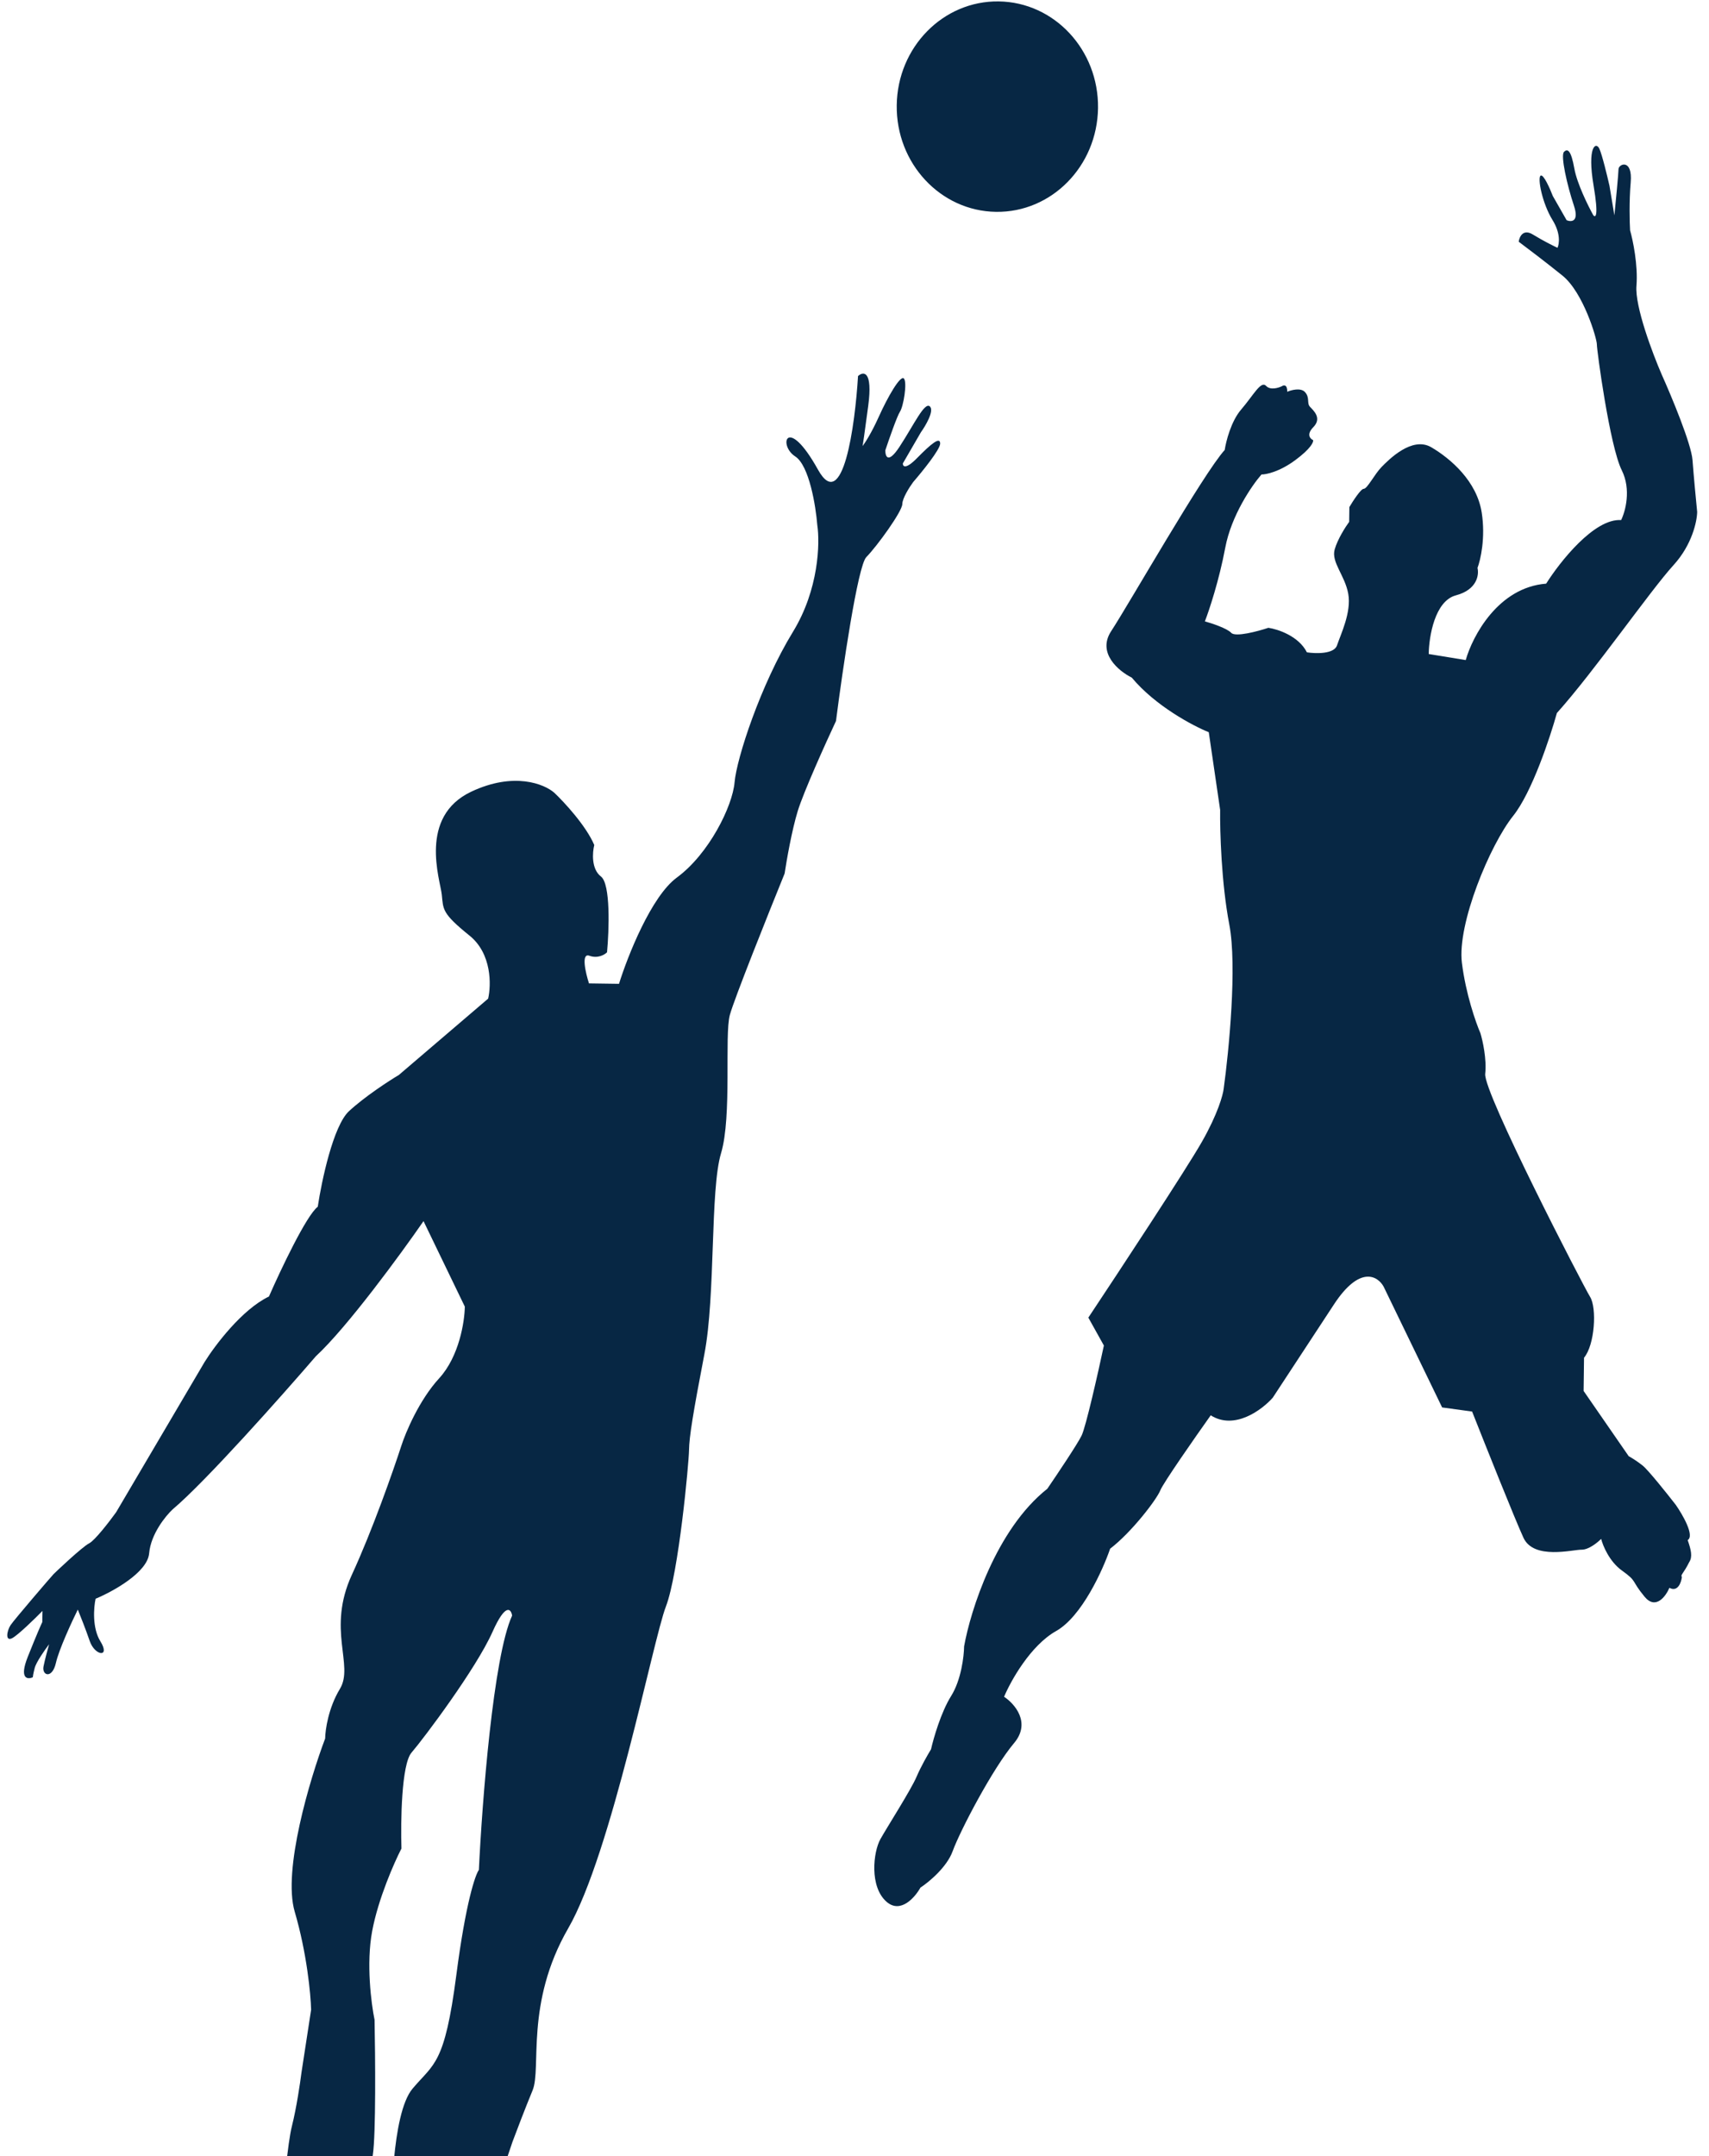 <svg width="356" height="449" viewBox="0 0 356 449" fill="none" xmlns="http://www.w3.org/2000/svg">
<ellipse cx="20.965" cy="21.912" rx="20.965" ry="21.912" transform="matrix(1 0.014 -0.013 1 187.082 0)" fill="#072744"/>
<path d="M255.227 114.084C256.49 107.335 260.787 101.09 262.777 98.81C263.758 98.824 266.536 98.247 269.804 95.832C273.072 93.417 273.653 92.041 273.535 91.654C272.926 91.39 272.079 90.481 273.569 88.964C275.433 87.067 273.613 85.504 272.887 84.725C272.162 83.946 272.912 82.803 271.823 81.635C270.952 80.7 269.008 81.211 268.145 81.584C268.165 80.046 267.428 80.164 267.057 80.415C266.316 80.79 264.618 81.304 263.747 80.37C262.658 79.201 261.148 82.256 258.535 85.296C256.444 87.727 255.385 91.916 255.118 93.706C250.641 98.642 235.217 125.726 231.466 131.441C228.465 136.013 233.077 139.793 235.757 141.112C240.685 147.024 248.504 151.156 251.798 152.483L254.168 168.664C254.113 173.02 254.416 183.892 256.073 192.527C257.729 201.161 255.984 218.925 254.904 226.728C254.765 228.007 253.66 232.016 250.349 237.814C247.039 243.612 233.212 264.617 226.712 274.395L229.949 280.207C228.776 285.701 226.203 297.148 225.297 298.981C224.391 300.814 220.167 307.112 218.169 310.032C207.468 318.496 202.152 335.441 200.832 342.856C200.806 344.906 200.229 349.845 198.126 353.199C196.024 356.553 194.459 361.991 193.94 364.291C193.314 365.307 191.834 367.875 190.925 370.016C189.787 372.691 184.909 380.313 183.404 382.983C181.898 385.654 181.07 392.947 184.709 396.073C187.62 398.574 190.606 395.13 191.736 393.095C193.467 391.965 197.233 388.865 198.453 385.498C199.978 381.29 206.763 368.313 211.244 362.992C214.83 358.736 211.348 354.792 209.16 353.352C210.55 350.039 214.665 342.663 220 339.661C225.335 336.659 229.725 326.98 231.252 322.516C235.709 319.118 240.946 312.27 241.706 310.358C242.314 308.828 248.957 299.309 252.203 294.74C257.166 297.885 262.885 293.606 265.124 291.074L277.876 271.643C283.277 263.414 287.024 265.747 288.222 267.942L300.41 293.101L306.653 293.956C309.504 301.172 315.636 316.533 317.354 320.247C319.503 324.891 327.623 322.696 329.462 322.722C330.933 322.742 332.791 321.23 333.536 320.471C333.886 321.886 335.242 325.185 337.867 327.067C341.148 329.419 339.681 329.015 342.58 332.515C344.898 335.315 346.995 332.448 347.753 330.664C349.506 331.611 350.219 329.545 350.356 328.393C349.994 328.004 350.734 327.63 351.866 325.339C352.617 324.196 352.267 322.781 351.557 320.721C353.04 319.819 350.52 315.452 349.075 313.382C347.266 311.05 343.355 306.151 342.19 305.213C341.025 304.274 339.759 303.513 339.272 303.25L329.88 289.664L329.968 282.745C332.209 280.084 332.674 272.402 331.232 270.075C329.79 267.748 308.966 227.476 309.382 223.637C309.716 220.566 308.857 216.709 308.386 215.165C307.433 212.973 305.327 206.972 304.526 200.502C303.525 192.414 310.354 175.977 315.213 169.893C319.1 165.025 322.899 153.595 324.312 148.489C332.147 139.755 343.762 122.999 348.612 117.684C352.491 113.431 353.51 108.524 353.534 106.602C353.316 104.421 352.818 99.211 352.567 95.824C352.316 92.437 348.198 82.564 346.171 78.05C344.265 73.666 340.539 63.824 340.888 59.523C341.237 55.222 340.15 50.029 339.563 47.971C339.462 46.303 339.345 41.97 339.69 37.976C340.121 32.984 337.164 34.097 337.15 35.25C337.138 36.172 336.573 42.034 336.292 44.85L335.267 38.684C334.802 36.627 333.73 32.204 333.158 30.966C332.442 29.418 330.588 30.546 331.957 38.638C333.052 45.112 332.361 45.436 331.879 44.789C330.8 42.851 328.505 38.206 327.955 35.123C327.268 31.269 326.538 30.874 325.792 31.633C325.047 32.391 326.44 38.562 327.858 42.811C328.992 46.21 327.324 46.263 326.348 45.865L323.469 40.828C322.876 39.282 321.541 36.264 320.948 36.564C320.208 36.938 321.243 42.335 323.406 45.825C325.136 48.617 324.813 50.842 324.436 51.606C323.583 51.21 321.365 50.102 319.321 48.844C317.277 47.585 316.495 49.317 316.36 50.341C317.939 51.516 321.971 54.571 325.466 57.387C329.836 60.908 332.656 70.558 332.641 71.712C332.627 72.865 335.316 92.894 337.827 97.927C339.836 101.953 338.576 106.523 337.695 108.305C332.109 107.921 324.957 116.972 322.079 121.545C312.064 122.33 306.736 132.483 305.324 137.461L297.616 136.201C297.661 132.613 298.859 125.146 303.288 123.977C307.717 122.808 308.124 119.686 307.775 118.272C308.409 116.615 309.473 111.99 308.656 106.75C307.636 100.2 302.178 95.511 298.161 93.149C294.145 90.786 289.301 95.717 287.81 97.234C286.32 98.752 284.81 101.807 284.074 101.796C283.486 101.788 281.835 104.328 281.083 105.6L281.044 108.675C280.296 109.69 278.645 112.256 278.029 114.4C277.259 117.081 280.167 119.812 280.854 123.666C281.541 127.52 279.276 132.103 278.511 134.399C277.9 136.236 274.075 136.132 272.24 135.85C270.517 132.443 266.17 131.024 264.212 130.741C261.996 131.479 257.345 132.722 256.474 131.787C255.603 130.852 252.453 129.809 250.987 129.404C251.874 127.11 253.965 120.834 255.227 114.084Z" fill="#072744"/>
<path d="M122.692 204.796L128.944 204.883C130.733 199.141 135.648 186.675 140.995 182.751C147.678 177.845 152.586 167.917 153.017 162.925C153.448 157.933 158.424 142.623 165.185 131.568C170.594 122.723 170.814 113.063 170.248 109.339C169.931 105.362 168.566 96.936 165.647 95.05C161.999 92.693 163.921 86.183 170.394 97.807C175.573 107.106 178.112 88.687 178.734 78.315C179.85 77.305 181.838 77.127 180.862 84.496C180.051 90.619 179.75 92.572 179.673 92.91C180.189 92.244 181.547 90.148 183.04 86.833C184.932 82.63 187.565 78.052 188.291 78.832C189.017 79.611 188.218 84.597 187.468 85.74C186.867 86.655 185.188 91.476 184.423 93.772C184.407 95.053 184.975 96.702 187.375 93.044C190.376 88.472 192.646 83.505 193.734 84.674C194.605 85.609 192.826 88.634 191.827 90.03L188.067 96.514C188.059 97.154 188.639 97.829 191.024 95.401C194.005 92.367 195.863 90.855 195.844 92.392C195.828 93.622 192.091 98.235 190.225 100.388C189.476 101.403 187.975 103.74 187.96 104.97C187.94 106.508 182.699 113.74 180.463 116.016C178.674 117.837 175.506 139.528 174.145 150.146C172.003 154.73 167.411 164.893 166.184 168.874C164.956 172.856 163.845 179.222 163.444 181.908C160.027 190.319 152.961 207.983 152.036 211.354C150.879 215.567 152.503 232.506 150.199 240.163C147.895 247.821 149.089 269.752 146.726 282.022C144.364 294.292 143.565 299.279 143.531 301.969C143.497 304.66 141.366 327.699 138.704 334.582C136.042 341.465 127.386 385.943 118.36 401.581C109.334 417.22 112.841 430.724 110.944 435.312C109.426 438.981 107.523 443.979 106.762 446.019C105.997 448.315 104.086 453.978 102.561 458.263C100.653 463.619 81.559 461.048 81.564 460.664C81.568 460.28 81.454 440.286 85.935 434.965C90.417 429.645 92.618 430.06 95.064 411.255C97.02 396.211 99.006 390.421 99.754 389.406C100.423 375.318 102.745 345.003 106.679 336.446C106.451 335.033 105.315 333.735 102.589 339.849C99.182 347.491 88.332 361.951 85.718 364.99C83.627 367.422 83.452 379.312 83.626 384.953C82.118 387.88 78.785 395.421 77.523 402.17C76.26 408.919 77.331 417.289 78.025 420.631C78.174 428.194 78.312 444.395 77.669 448.692C77.026 452.989 76.81 458.42 76.782 460.598L58.757 460.733C59.059 456.252 59.895 446.37 60.825 442.692C61.754 439.014 62.532 433.745 62.805 431.57L64.809 418.526C64.727 415.321 63.928 406.749 61.389 398.102C58.851 389.455 64.56 370.464 67.731 362.05C67.754 360.256 68.401 355.677 70.805 351.712C73.811 346.756 68.019 339.371 73.314 327.91C77.55 318.742 81.926 306.243 83.584 301.14C84.478 298.333 87.31 291.58 91.488 287.024C95.665 282.468 96.787 275.179 96.826 272.104L88.224 254.3C83.478 261.154 72.348 276.379 65.797 282.439C58.704 290.671 42.808 308.572 35.967 314.322C34.478 315.711 31.414 319.487 31.069 323.481C30.724 327.475 23.488 331.45 19.914 332.938C19.523 334.727 19.175 339.002 20.905 341.794C23.068 345.285 19.763 344.854 18.699 341.764C17.847 339.292 16.683 336.354 16.207 335.194C14.949 337.739 12.276 343.52 11.653 346.28C10.873 349.729 8.676 348.93 9.069 347.013C9.382 345.48 9.974 343.309 10.23 342.416C9.357 343.557 7.535 346.146 7.225 347.372C6.915 348.598 6.834 349.161 6.833 349.289C5.723 349.786 3.959 349.634 5.783 345.045C7.607 340.457 8.566 338.292 8.817 337.783L8.847 335.476C7.232 337.12 3.706 340.557 2.522 341.156C1.041 341.904 1.438 339.603 2.188 338.46C2.938 337.317 10.778 328.198 11.151 327.819C11.523 327.439 17.108 322.134 18.589 321.386C19.773 320.787 22.815 316.831 24.188 314.927L42.608 283.656C44.736 280.226 50.398 272.692 56.023 270.001C58.422 264.524 63.815 253.116 66.192 251.303C66.996 245.932 69.422 234.432 72.697 231.401C75.972 228.371 80.992 225.108 83.092 223.856L101.685 207.966C102.334 205.155 102.466 198.596 97.805 194.84C91.979 190.146 92.357 189.383 92.028 186.302C91.699 183.222 87.084 170.086 98.185 164.858C107.066 160.675 113.409 163.274 115.47 165.097C117.53 167.048 122.078 171.955 123.792 175.977C123.405 177.509 123.141 180.966 125.181 182.532C127.221 184.098 126.878 193.705 126.452 198.313C125.955 198.818 124.522 199.67 122.765 199.031C121.007 198.391 121.984 202.608 122.692 204.796Z" fill="#072744"/>
</svg>

